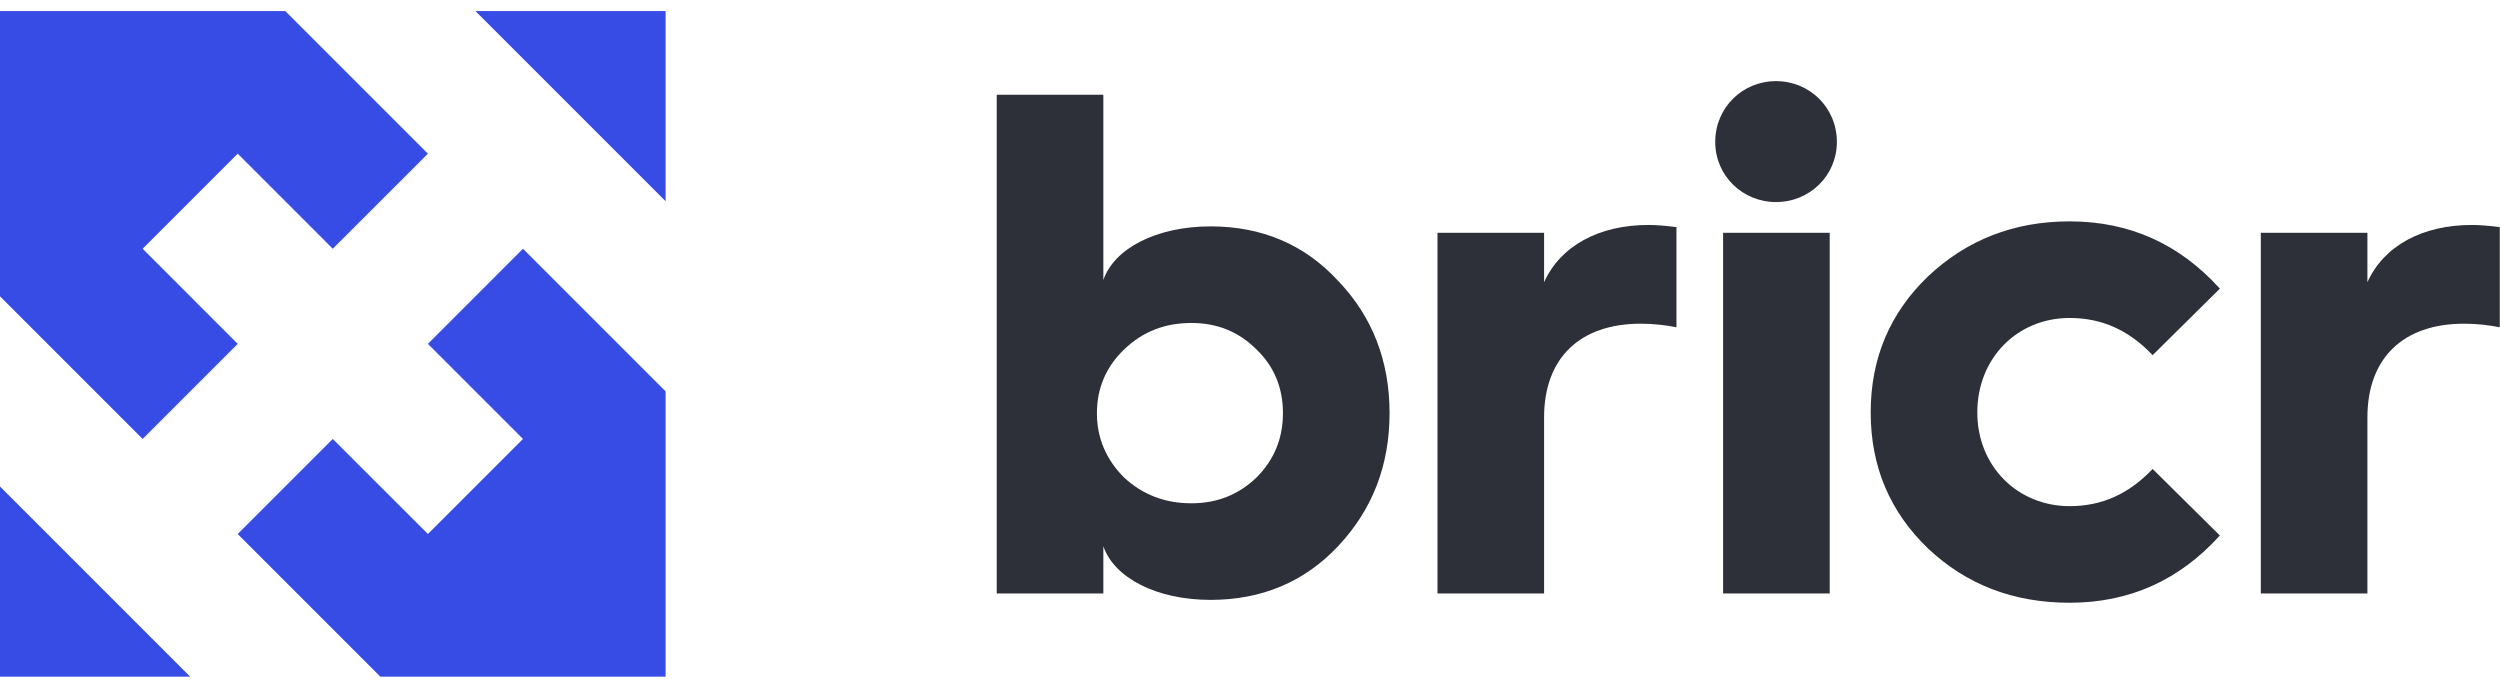 <svg width="120" height="33" viewBox="0 0 3756 1001" fill="none" xmlns="http://www.w3.org/2000/svg">
  <path fill-rule="evenodd" clip-rule="evenodd" d="M214.299 643.514L0.01 429.225L0.01 0.646L428.588 0.646L642.877 214.935L499.973 357.772L357.136 214.935L214.299 357.772L357.136 500.677L214.299 643.514ZM785.714 357.771L1000 572.06V1000.64H571.425L357.136 786.349L499.973 643.512L642.877 786.349L785.714 643.512L642.877 500.675L785.714 357.771ZM1000 0.646L714.262 0.646L1000 286.388V0.646ZM285.674 1000.65L0 1000.65L1.24872e-05 714.972L285.674 1000.65Z" fill="#364CE5"/>
  <path d="M1657.67 875.641V804.691C1673.79 851.991 1737.22 885.315 1818.92 885.315C1895.24 885.315 1959.74 858.441 2010.27 804.691C2061.87 749.866 2087.67 683.217 2087.67 604.742C2087.67 526.267 2061.87 459.618 2010.27 405.868C1959.74 351.043 1895.24 324.168 1818.92 324.168C1737.22 324.168 1673.79 357.493 1657.67 404.793V126.369H1497.49V875.641H1657.67ZM1789.89 740.191C1750.12 740.191 1716.79 727.291 1688.84 701.491C1661.97 674.617 1647.99 642.367 1647.99 604.742C1647.99 567.117 1661.97 534.867 1688.84 509.067C1716.79 482.192 1750.12 469.293 1789.89 469.293C1828.59 469.293 1860.84 482.192 1887.72 509.067C1914.59 534.867 1927.49 567.117 1927.49 604.742C1927.49 642.367 1914.59 674.617 1887.72 701.491C1860.84 727.291 1828.59 740.191 1789.89 740.191Z" fill="#2D2F39"/>
  <path d="M2319.84 875.641V611.192C2319.84 521.967 2373.59 470.368 2464.96 470.368C2484.31 470.368 2502.59 472.518 2518.71 475.743V325.243C2501.51 323.093 2487.54 322.018 2476.79 322.018C2402.61 322.018 2344.56 353.193 2319.84 408.018V333.843H2159.67V875.641H2319.84Z" fill="#2D2F39"/>
  <path d="M2576.96 197.319C2576.96 247.844 2617.81 287.618 2668.33 287.618C2718.86 287.618 2759.71 247.844 2759.71 197.319C2759.71 145.719 2718.86 105.944 2668.33 105.944C2617.81 105.944 2576.96 145.719 2576.96 197.319ZM2748.96 875.641V333.843H2588.78V875.641H2748.96Z" fill="#2D2F39"/>
  <path d="M3109.38 316.643C3025.53 316.643 2954.58 344.593 2896.53 399.418C2839.56 454.243 2810.53 521.967 2810.53 603.667C2810.53 685.366 2839.56 753.091 2896.53 807.916C2954.58 862.741 3025.53 889.615 3109.38 889.615C3198.61 889.615 3273.86 856.291 3335.13 788.566L3234.08 688.591C3198.61 726.216 3157.76 744.491 3109.38 744.491C3031.98 744.491 2970.71 685.366 2970.71 603.667C2970.71 521.967 3030.91 461.768 3109.38 461.768C3157.76 461.768 3198.61 480.042 3234.08 517.667L3335.13 417.693C3273.86 349.968 3198.61 316.643 3109.38 316.643Z" fill="#2D2F39"/>
  <path d="M3556.8 875.641V611.192C3556.8 521.967 3610.55 470.368 3701.92 470.368C3721.27 470.368 3739.55 472.518 3755.67 475.743V325.243C3738.47 323.093 3724.5 322.018 3713.75 322.018C3639.57 322.018 3581.52 353.193 3556.8 408.018V333.843H3396.62V875.641H3556.8Z" fill="#2D2F39"/>
</svg>
